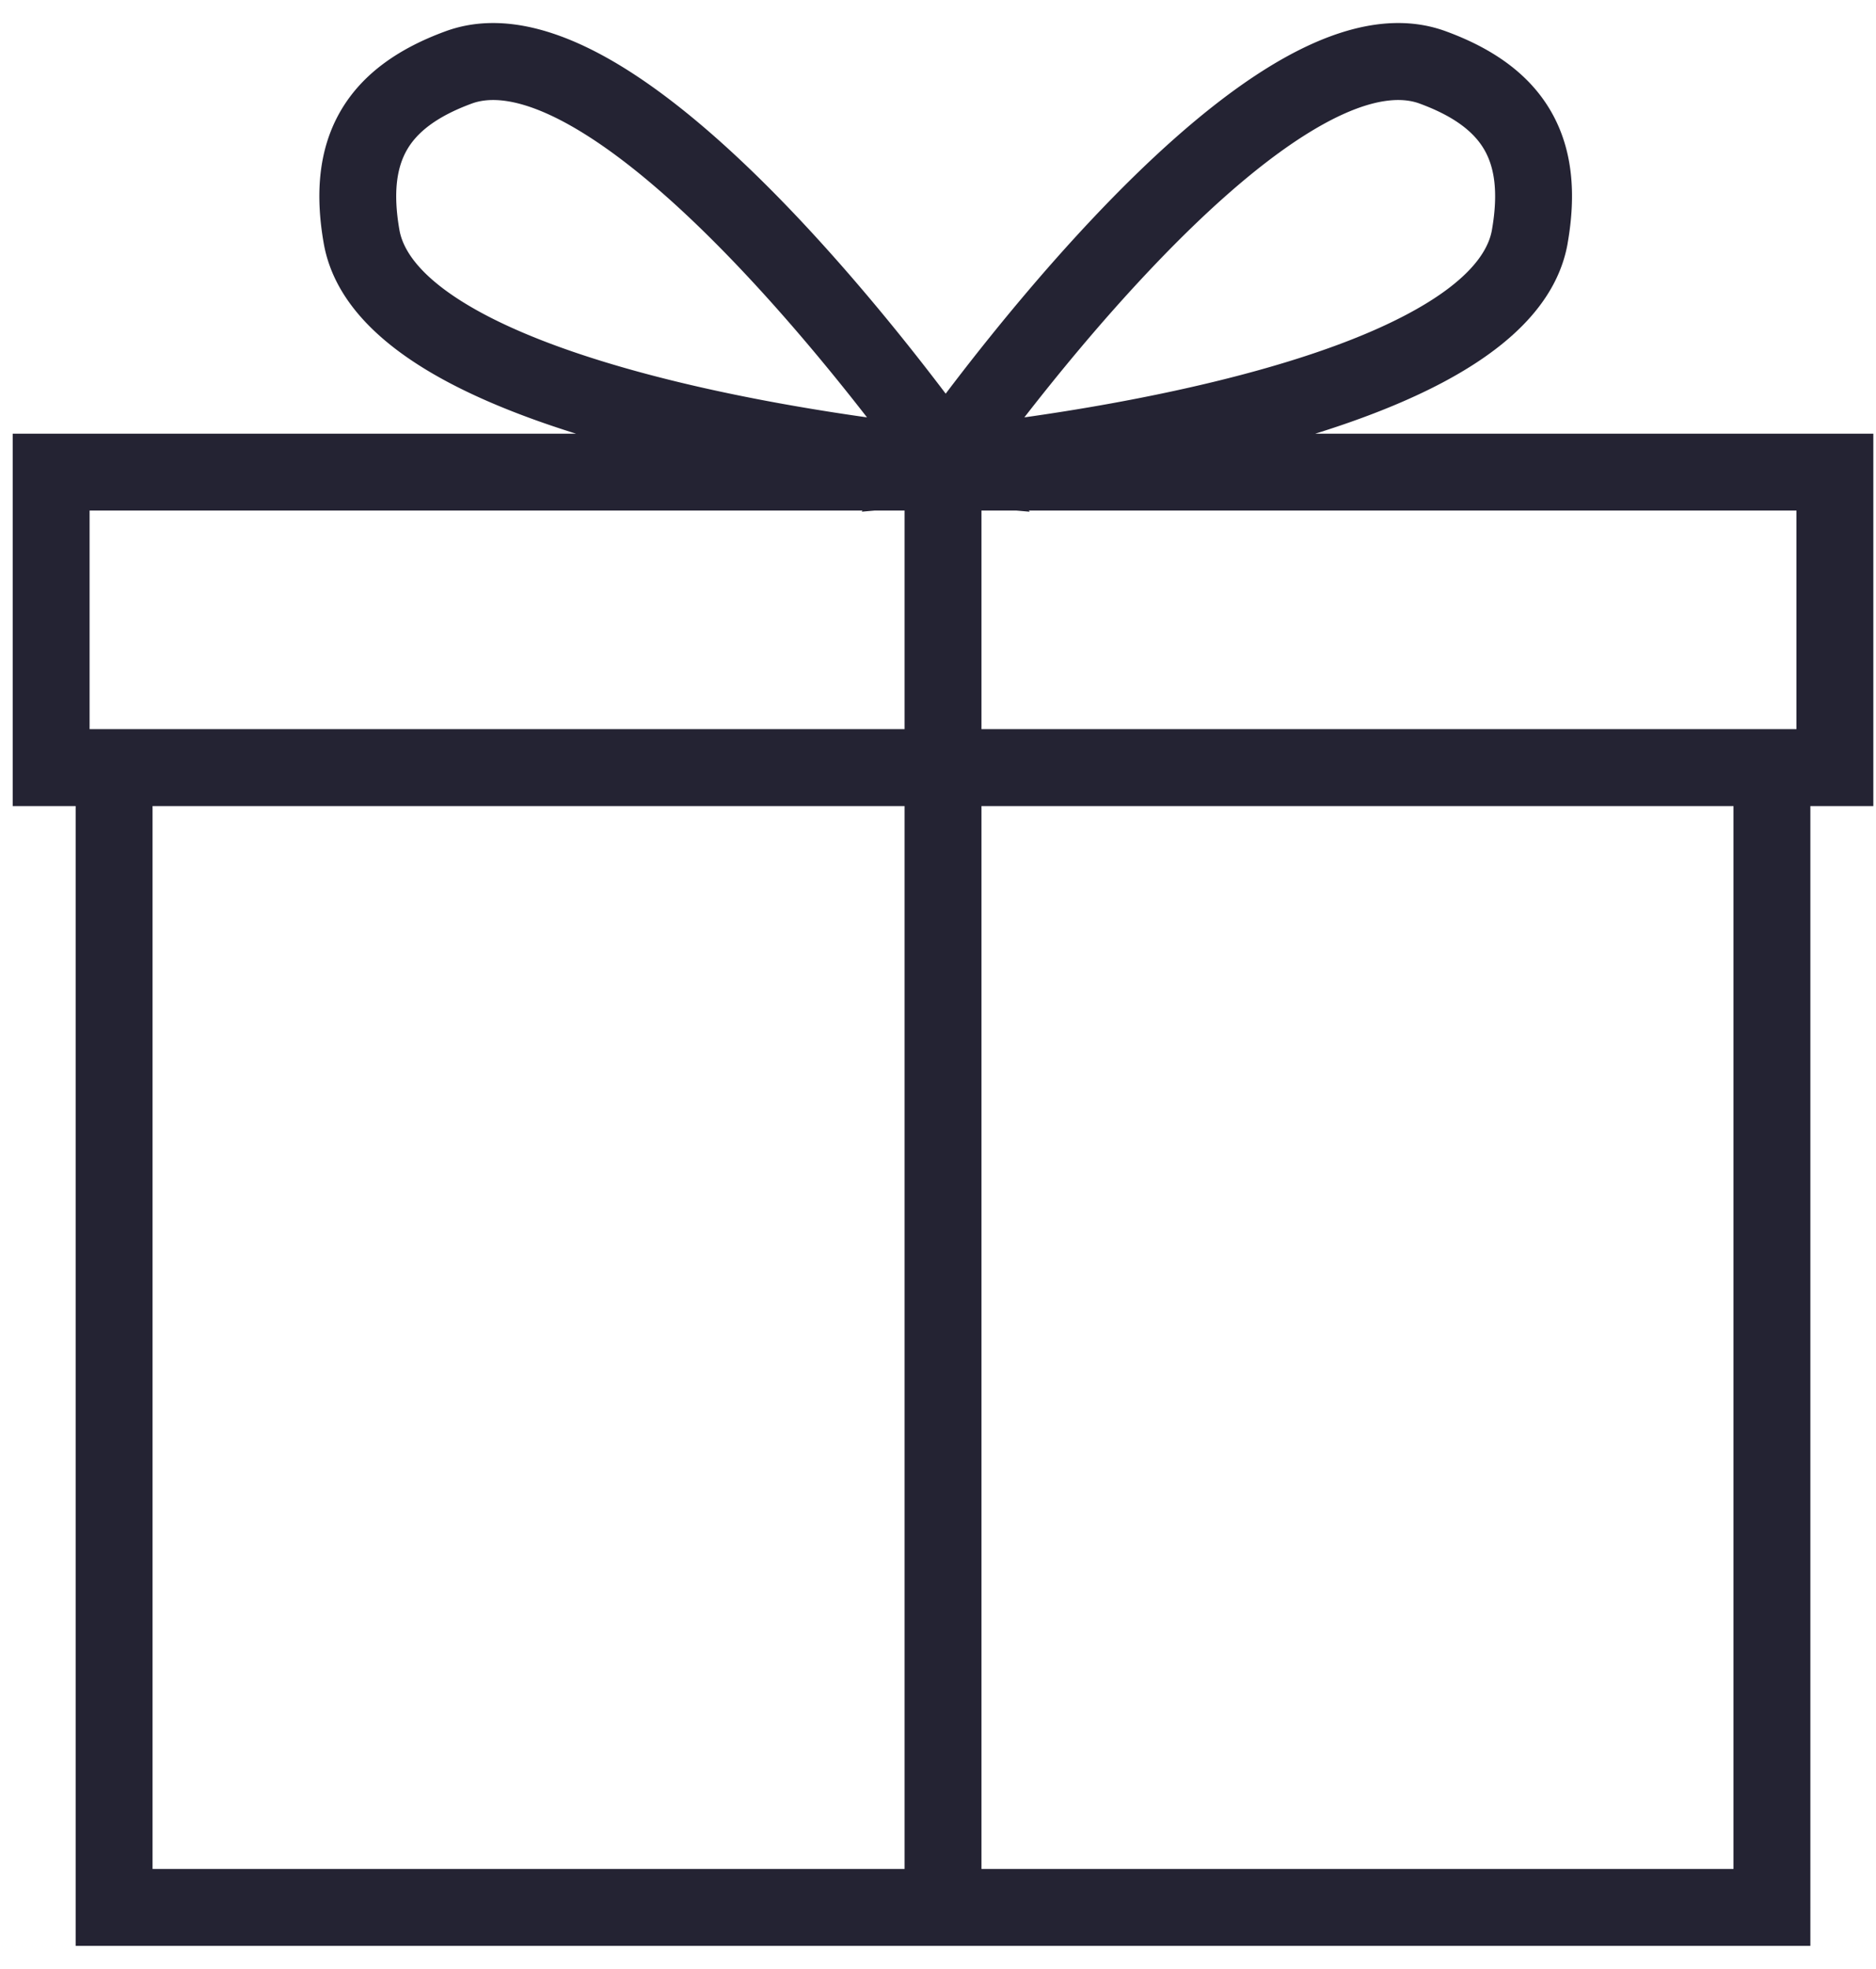<svg width="61" height="64" fill="none" xmlns="http://www.w3.org/2000/svg"><path d="M3.71 24.95V23.7H2.46v1.25h1.25zm53.906 0h1.25V23.7h-1.25v1.25zm0 37.05v1.25h1.25V62h-1.25zM3.71 62H2.46v1.25h1.25V62zM1.663 15.346v-1.25H.413v1.25h1.25zm58 0h1.25v-1.25h-1.25v1.25zm0 9.605v1.25h1.25v-1.25h-1.25zm-58 0H.413v1.25h1.25v-1.25zm28.908-9.798l-1.026-.714-1.526 2.193 2.661-.233-.109-1.246zm19.171-7.461l-1.231-.216 1.231.216zM46.584 2.19l-.43 1.173.43-1.173zM30.928 15.153L30.82 16.4l2.661.233-1.526-2.193-1.026.714zm-19.17-7.461l1.23-.216-1.23.216zm3.158-5.501l.43 1.173-.43-1.173zM3.71 26.2h53.906v-2.5H3.71v2.5zm52.656-1.25V62h2.5V24.95h-2.5zm1.25 35.799H3.71v2.5h53.906v-2.5zM4.96 62V24.95h-2.5V62h2.5zM1.663 16.596h58v-2.5h-58v2.5zm56.75-1.25v9.605h2.5v-9.605h-2.5zm1.25 8.355h-58v2.5h58v-2.5zm-56.75 1.25v-9.605h-2.5v9.605h2.5zm26.5-9.605V62h2.5V15.346h-2.5zm1.158-.193l.11 1.246h.004l.012-.002a46.445 46.445 0 00.793-.08 72.506 72.506 0 002.106-.266c1.741-.244 4.084-.633 6.47-1.212 2.371-.575 4.85-1.353 6.83-2.399 1.91-1.01 3.714-2.456 4.078-4.533l-2.463-.431c-.15.86-1.001 1.813-2.782 2.753-1.711.904-3.96 1.624-6.253 2.18-2.279.553-4.535.929-6.228 1.166a70.08 70.08 0 01-2.74.329l-.036.003-.008.001h-.002l.11 1.245zm20.402-7.246c.277-1.58.176-3.037-.537-4.279-.714-1.242-1.92-2.061-3.423-2.611l-.86 2.347c1.175.43 1.795.952 2.115 1.51.32.558.46 1.36.243 2.602l2.462.431zm-3.96-6.89c-1.978-.725-4.13.126-5.952 1.283-1.89 1.201-3.8 2.971-5.481 4.748-1.69 1.787-3.197 3.633-4.278 5.027a73.864 73.864 0 00-1.723 2.316l-.024.035-.007.01-.002.002 1.025.715 1.026.715.001-.002a.53.53 0 00.005-.007l.02-.03a47.523 47.523 0 01.417-.58c.29-.397.713-.966 1.237-1.642 1.051-1.355 2.503-3.133 4.12-4.841 1.625-1.719 3.37-3.317 5.004-4.355 1.703-1.082 2.945-1.342 3.753-1.047l.86-2.347zM30.928 15.153l.11-1.245h-.011l-.035-.004a30.513 30.513 0 01-.708-.073 70.08 70.08 0 01-2.033-.256c-1.692-.237-3.949-.612-6.228-1.165-2.293-.557-4.541-1.277-6.252-2.18-1.781-.941-2.632-1.895-2.783-2.754l-2.462.431c.364 2.077 2.167 3.524 4.077 4.533 1.98 1.046 4.46 1.824 6.83 2.4 2.386.578 4.73.967 6.47 1.211a72.506 72.506 0 002.858.342l.042.004.011.001h.004l.11-1.245zm-17.94-7.677c-.217-1.241-.077-2.044.244-2.603.32-.557.94-1.078 2.114-1.509l-.86-2.347c-1.502.55-2.709 1.369-3.423 2.611-.712 1.242-.814 2.7-.537 4.28l2.463-.432zm2.358-4.112c.807-.295 2.05-.035 3.752 1.047 1.635 1.038 3.38 2.636 5.005 4.355 1.616 1.708 3.068 3.486 4.12 4.841a71.367 71.367 0 011.568 2.103l.085.12a.53.53 0 00.025.036l.001.001 1.026-.714 1.026-.714-.003-.004a.937.937 0 00-.006-.009l-.024-.035a30.28 30.28 0 00-.442-.615 73.626 73.626 0 00-1.281-1.7c-1.081-1.395-2.588-3.24-4.278-5.028-1.681-1.777-3.591-3.547-5.481-4.748-1.822-1.157-3.974-2.008-5.953-1.283l.86 2.347z" fill="#242333"/></svg>